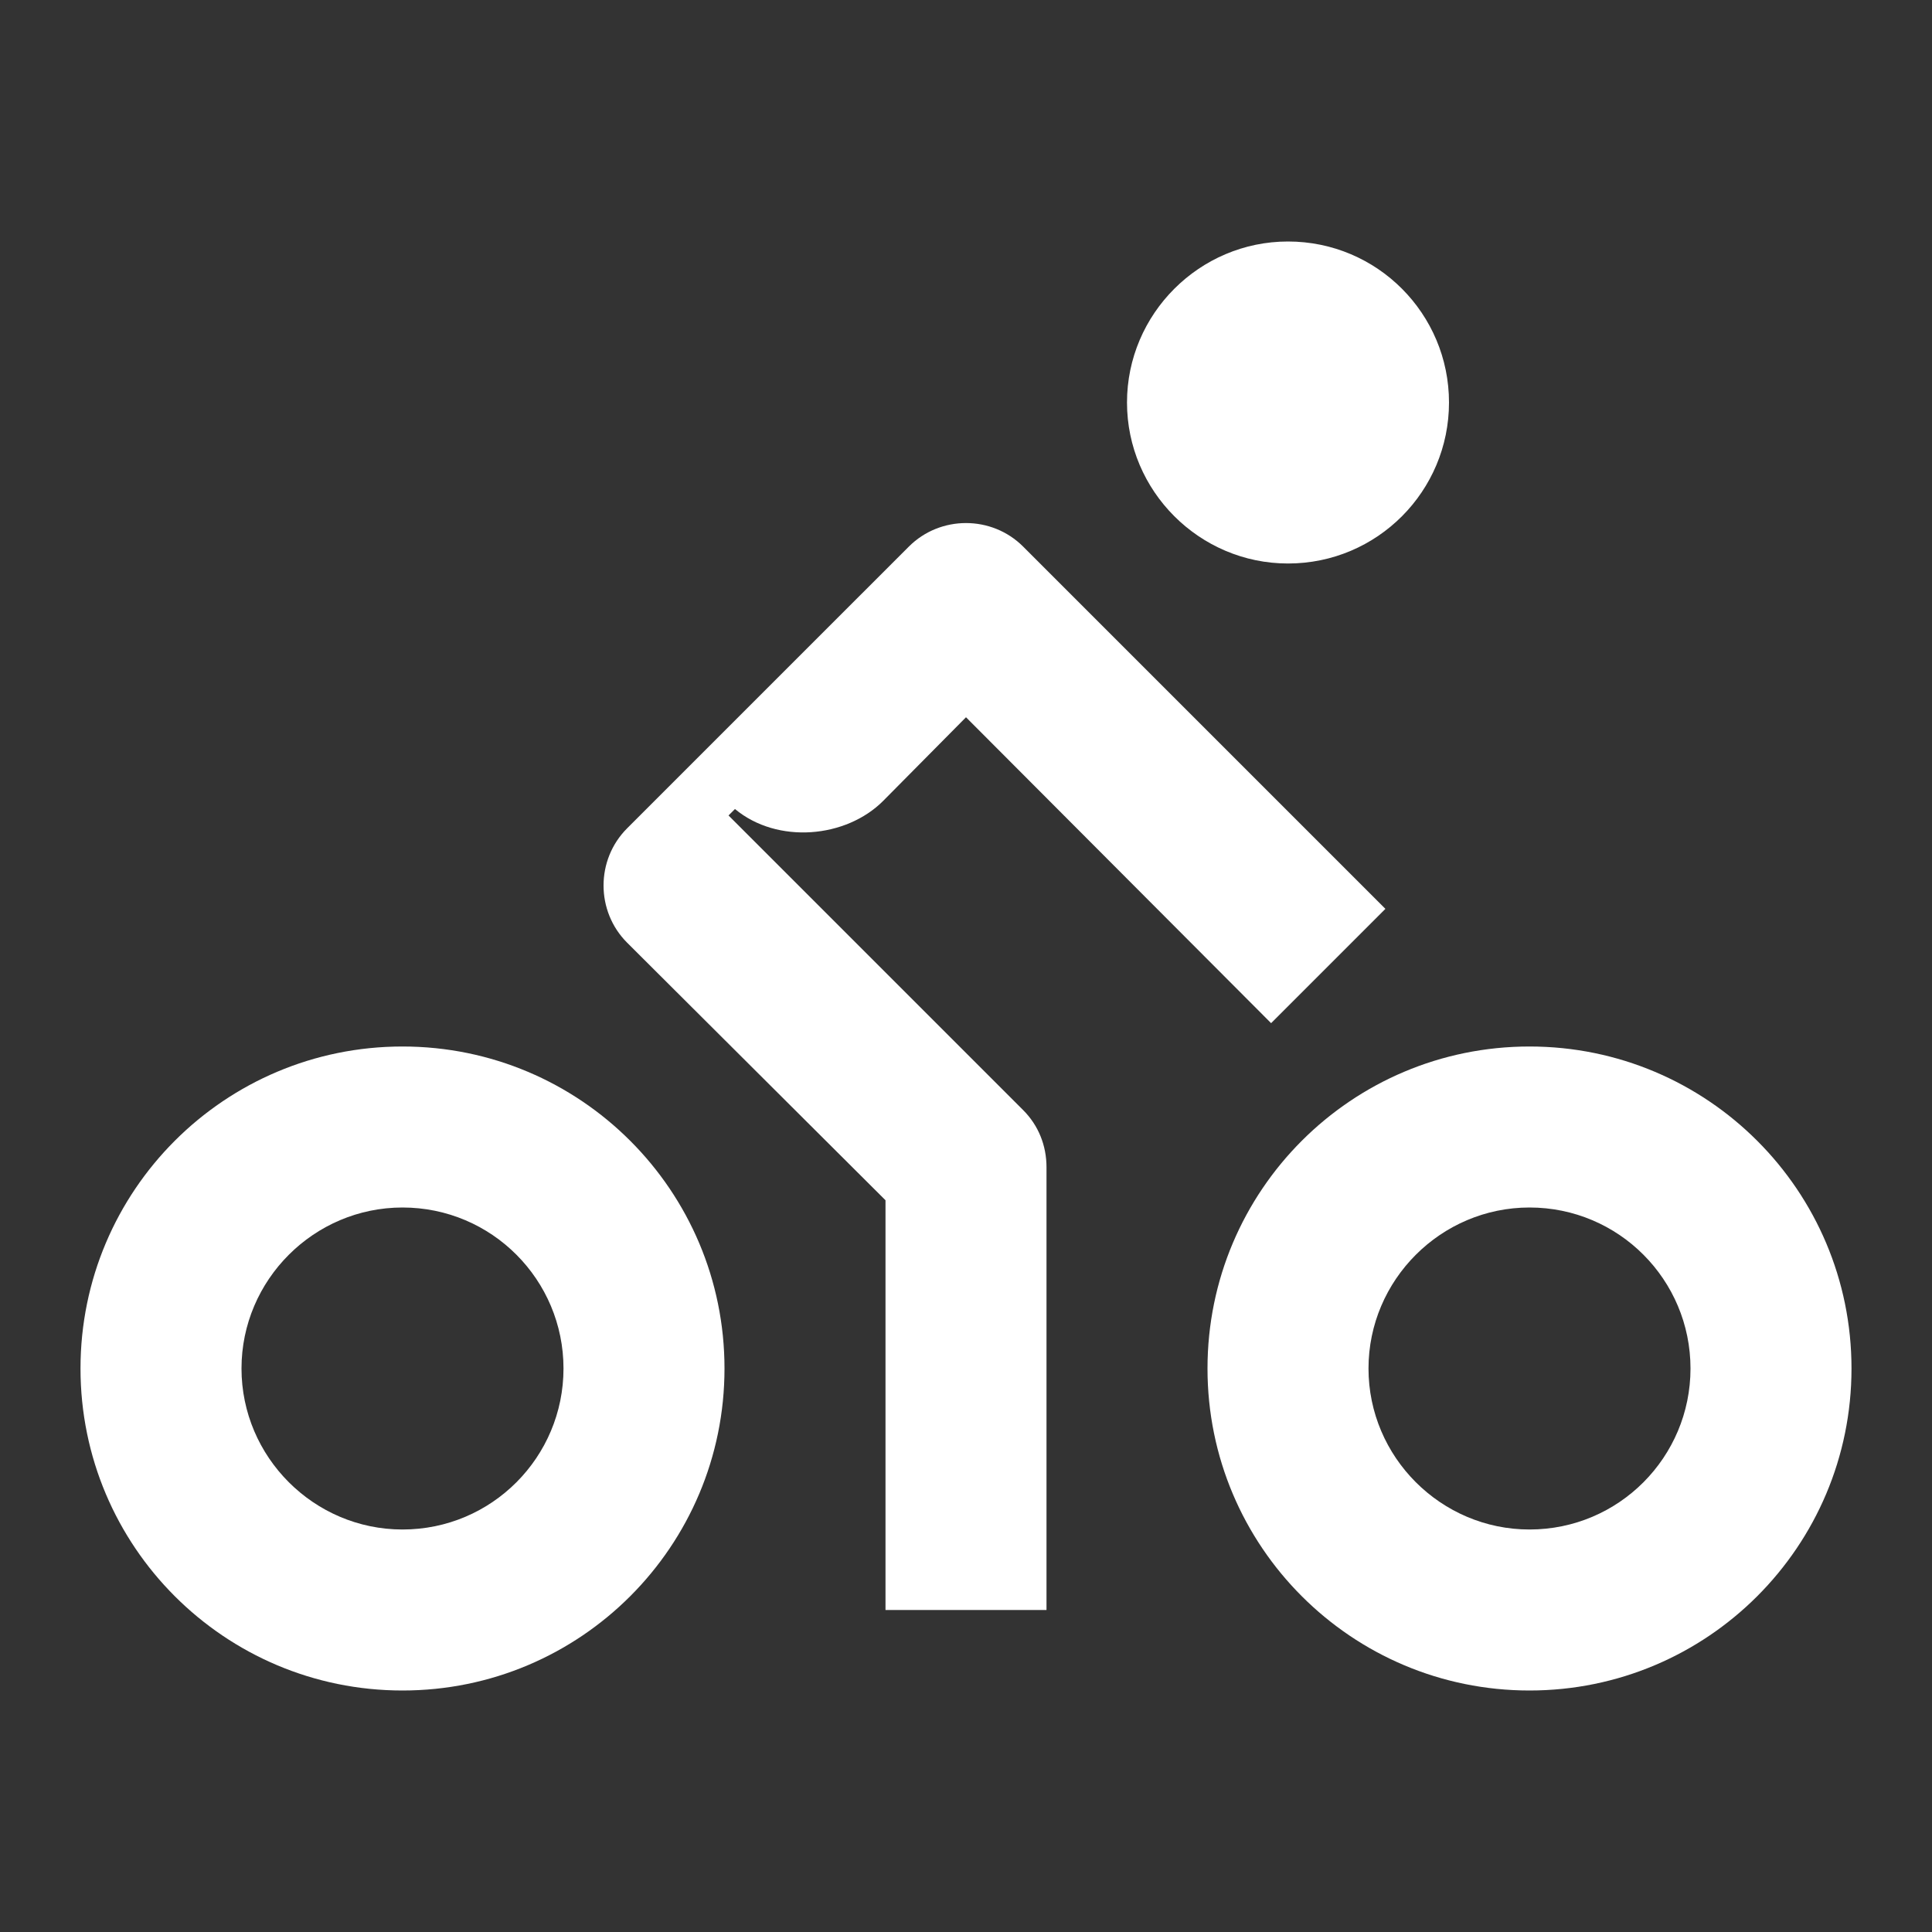 <svg width="24" height="24" viewBox="0 0 24 24" fill="none" xmlns="http://www.w3.org/2000/svg">
<rect x="0" y="0" width="24" height="24" fill="#333333" stroke="none"/>
<path d="M12.71 6.79C12.32 6.4 11.68 6.4 11.29 6.79L7.79 10.29C7.4 10.68 7.4 11.32 7.79 11.71L11 14.91V20H13V14.5C13 14.23 12.9 13.98 12.71 13.79L9.05 10.13L9.13 10.05C9.66 10.49 10.51 10.41 10.97 9.95L12 8.91L15.79 12.71L17.21 11.29L12.71 6.79ZM17 17C17 15.9 17.9 15 19 15C20.11 15 21 15.9 21 17C21 18.1 20.11 19 19 19C17.9 19 17 18.1 17 17ZM19 13C16.79 13 15 14.79 15 17C15 19.21 16.79 21 19 21C21.21 21 23 19.21 23 17C23 14.79 21.21 13 19 13ZM3 17C3 15.9 3.9 15 5 15C6.11 15 7 15.9 7 17C7 18.1 6.11 19 5 19C3.9 19 3 18.1 3 17ZM5 13C2.79 13 1 14.79 1 17C1 19.21 2.79 21 5 21C7.21 21 9 19.21 9 17C9 14.79 7.21 13 5 13ZM18 5C18 6.1 17.11 7 16 7C14.9 7 14 6.1 14 5C14 3.9 14.9 3 16 3C17.11 3 18 3.9 18 5Z" fill="white"/>
</svg>
